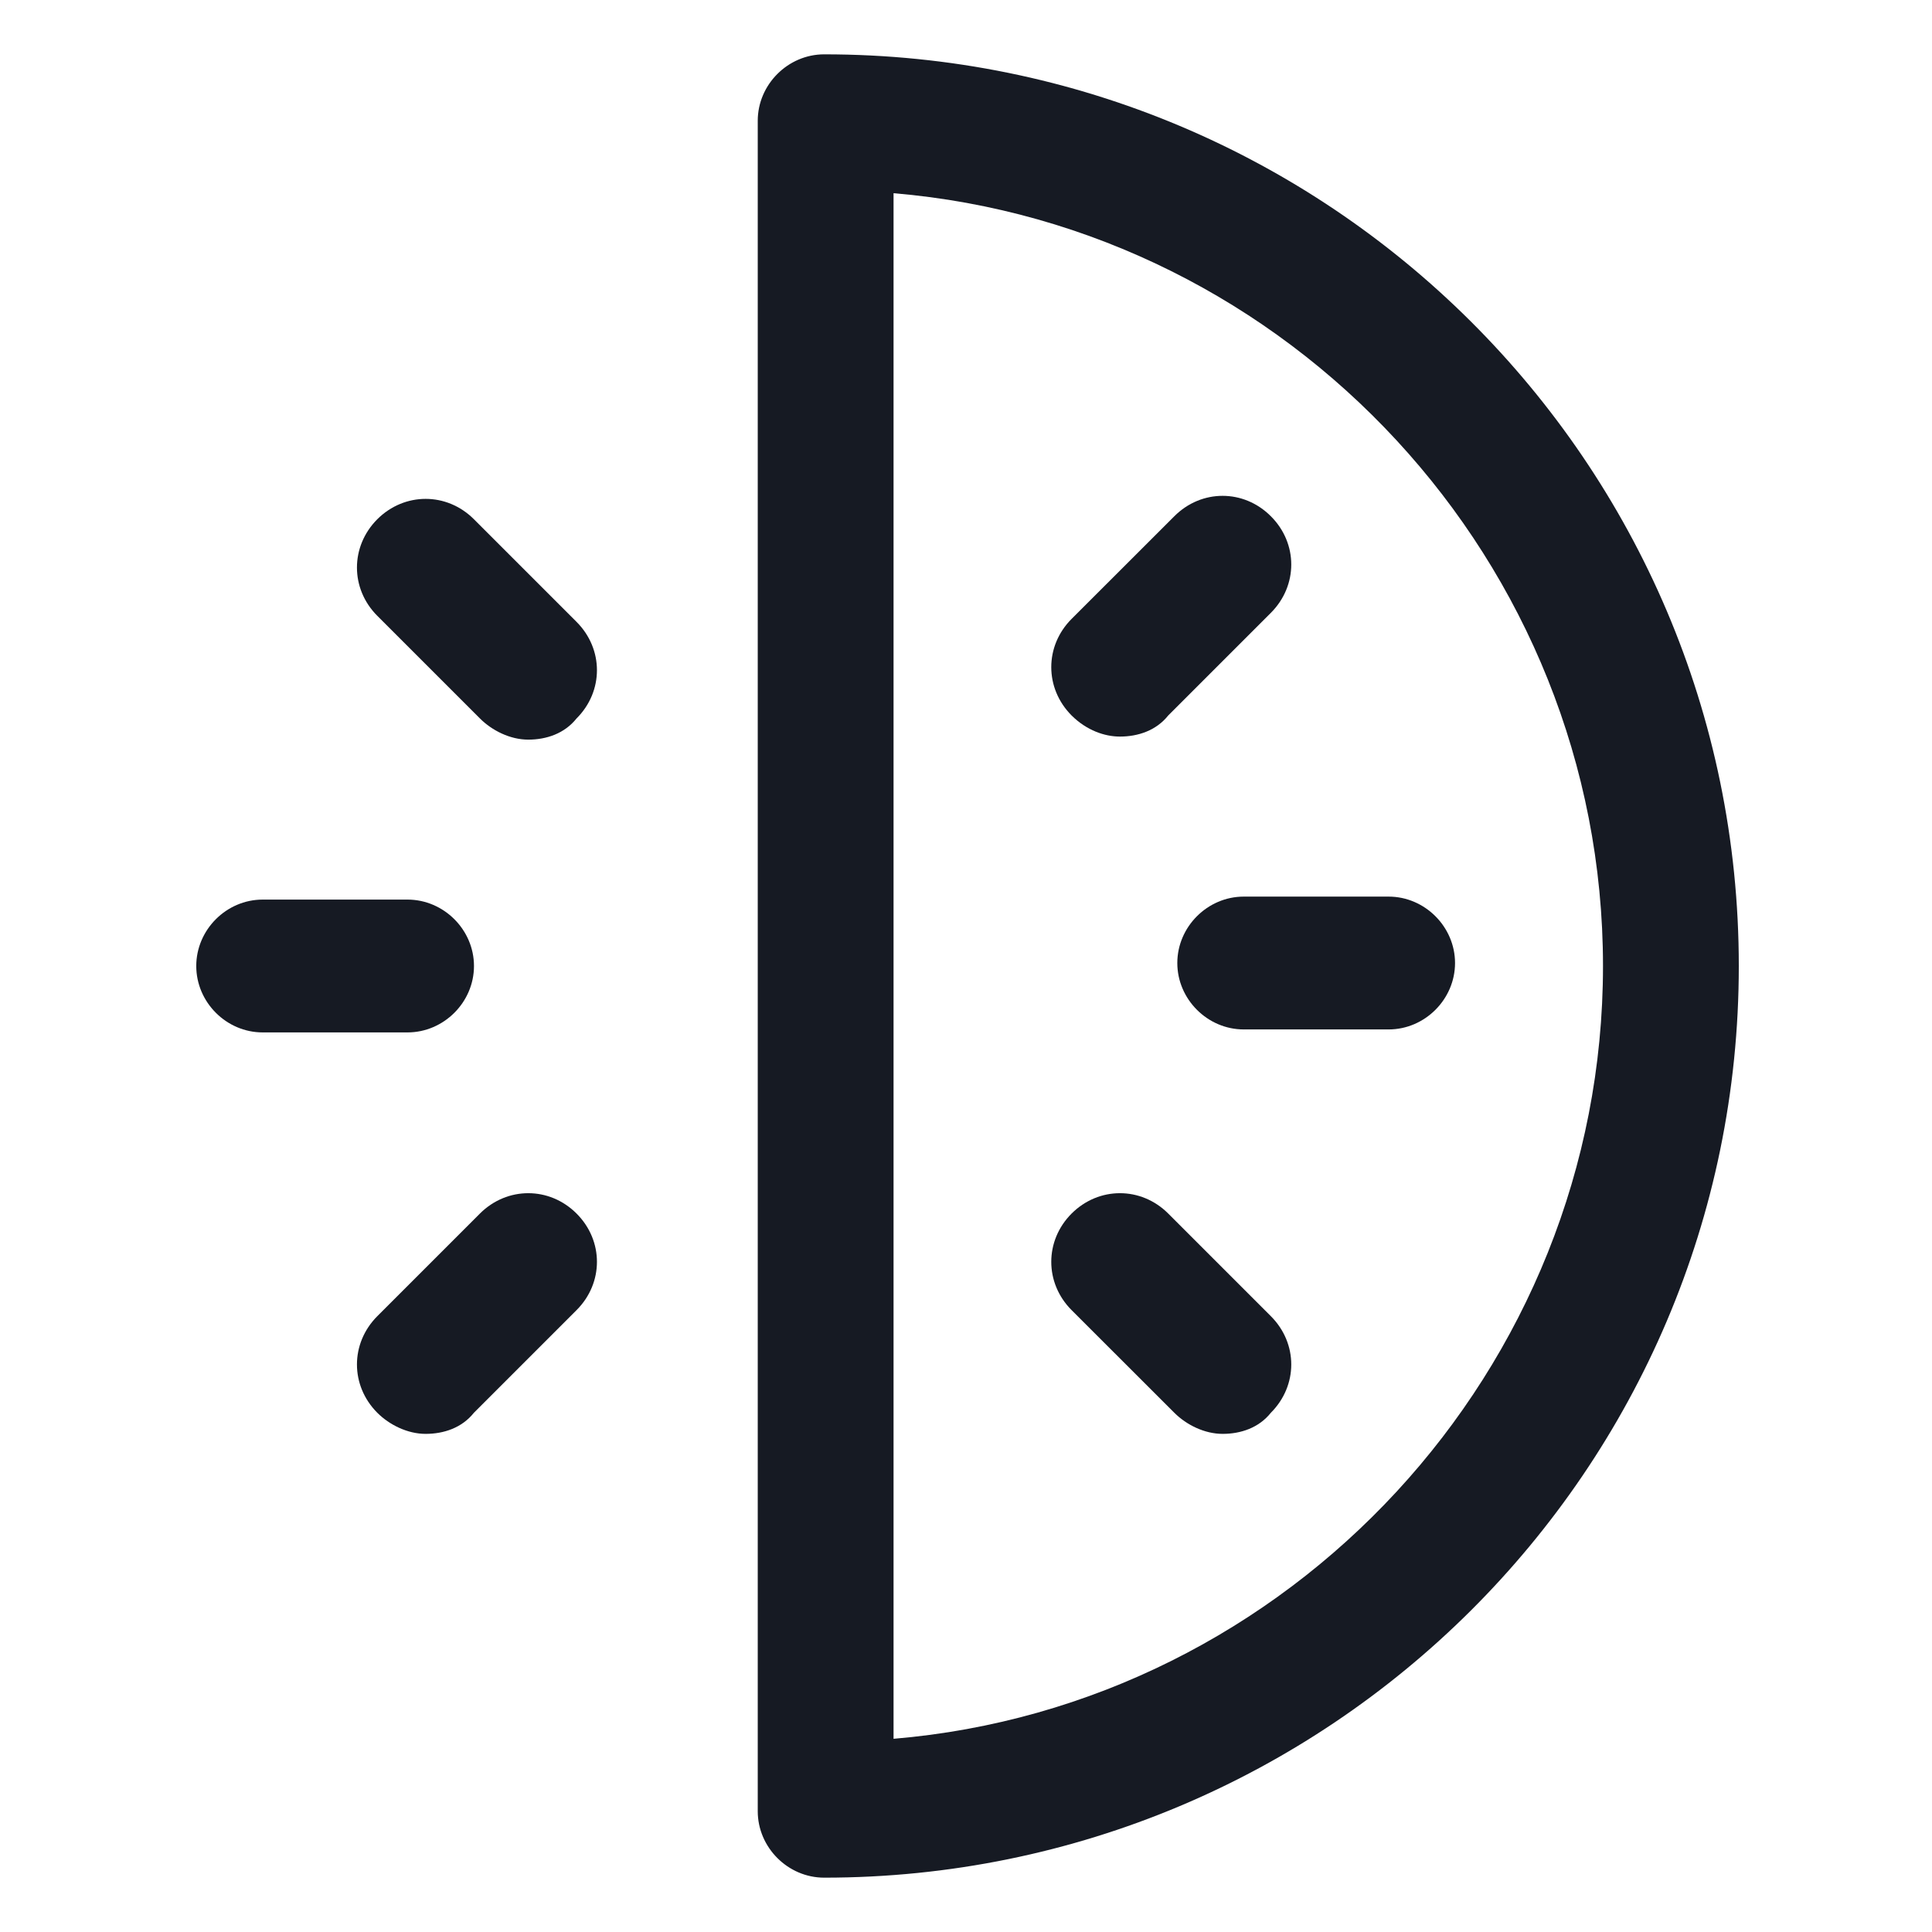 <svg width="24" height="24" viewBox="0 0 24 24" fill="none" xmlns="http://www.w3.org/2000/svg">
<path d="M5.962 15.075L4.687 16.35C4.35 16.688 4.35 17.212 4.687 17.55C4.837 17.7 5.062 17.812 5.287 17.812C5.512 17.812 5.737 17.738 5.887 17.55L7.162 16.275C7.5 15.938 7.5 15.412 7.162 15.075C6.825 14.738 6.3 14.738 5.962 15.075Z" fill="#161A23"/>
<path d="M13.912 9.15C14.137 9.15 14.363 9.075 14.512 8.888L15.787 7.613C16.125 7.275 16.125 6.75 15.787 6.413C15.45 6.075 14.925 6.075 14.588 6.413L13.312 7.688C12.975 8.025 12.975 8.55 13.312 8.888C13.5 9.075 13.725 9.15 13.912 9.15Z" fill="#161A23"/>
<path d="M17.25 11.138H15.45C15 11.138 14.625 11.513 14.625 11.963C14.625 12.413 15 12.788 15.45 12.788H17.25C17.7 12.788 18.075 12.413 18.075 11.963C18.075 11.513 17.7 11.138 17.25 11.138Z" fill="#161A23"/>
<path d="M5.887 6.45C5.55 6.113 5.025 6.113 4.687 6.45C4.35 6.788 4.35 7.313 4.687 7.65L5.962 8.925C6.112 9.075 6.337 9.188 6.562 9.188C6.787 9.188 7.012 9.113 7.162 8.925C7.5 8.588 7.5 8.063 7.162 7.725L5.887 6.45Z" fill="#161A23"/>
<path d="M14.512 15.075C14.175 14.738 13.65 14.738 13.312 15.075C12.975 15.412 12.975 15.938 13.312 16.275L14.588 17.55C14.738 17.7 14.963 17.812 15.188 17.812C15.412 17.812 15.637 17.738 15.787 17.55C16.125 17.212 16.125 16.688 15.787 16.35L14.512 15.075Z" fill="#161A23"/>
<path d="M10.238 0.675C9.788 0.675 9.413 1.05 9.413 1.5V22.5C9.413 22.95 9.788 23.325 10.238 23.325C16.5 23.325 21.6 18.263 21.6 12C21.6 5.738 16.5 0.675 10.238 0.675ZM11.1 21.6V2.4C16.013 2.813 19.913 6.975 19.913 12C19.913 17.025 16.013 21.188 11.1 21.6Z" fill="#161A23"/>
<path d="M5.888 12C5.888 11.55 5.513 11.175 5.062 11.175H3.263C2.812 11.175 2.438 11.55 2.438 12C2.438 12.45 2.812 12.825 3.263 12.825H5.062C5.513 12.825 5.888 12.45 5.888 12Z" fill="#161A23"/>
</svg>
